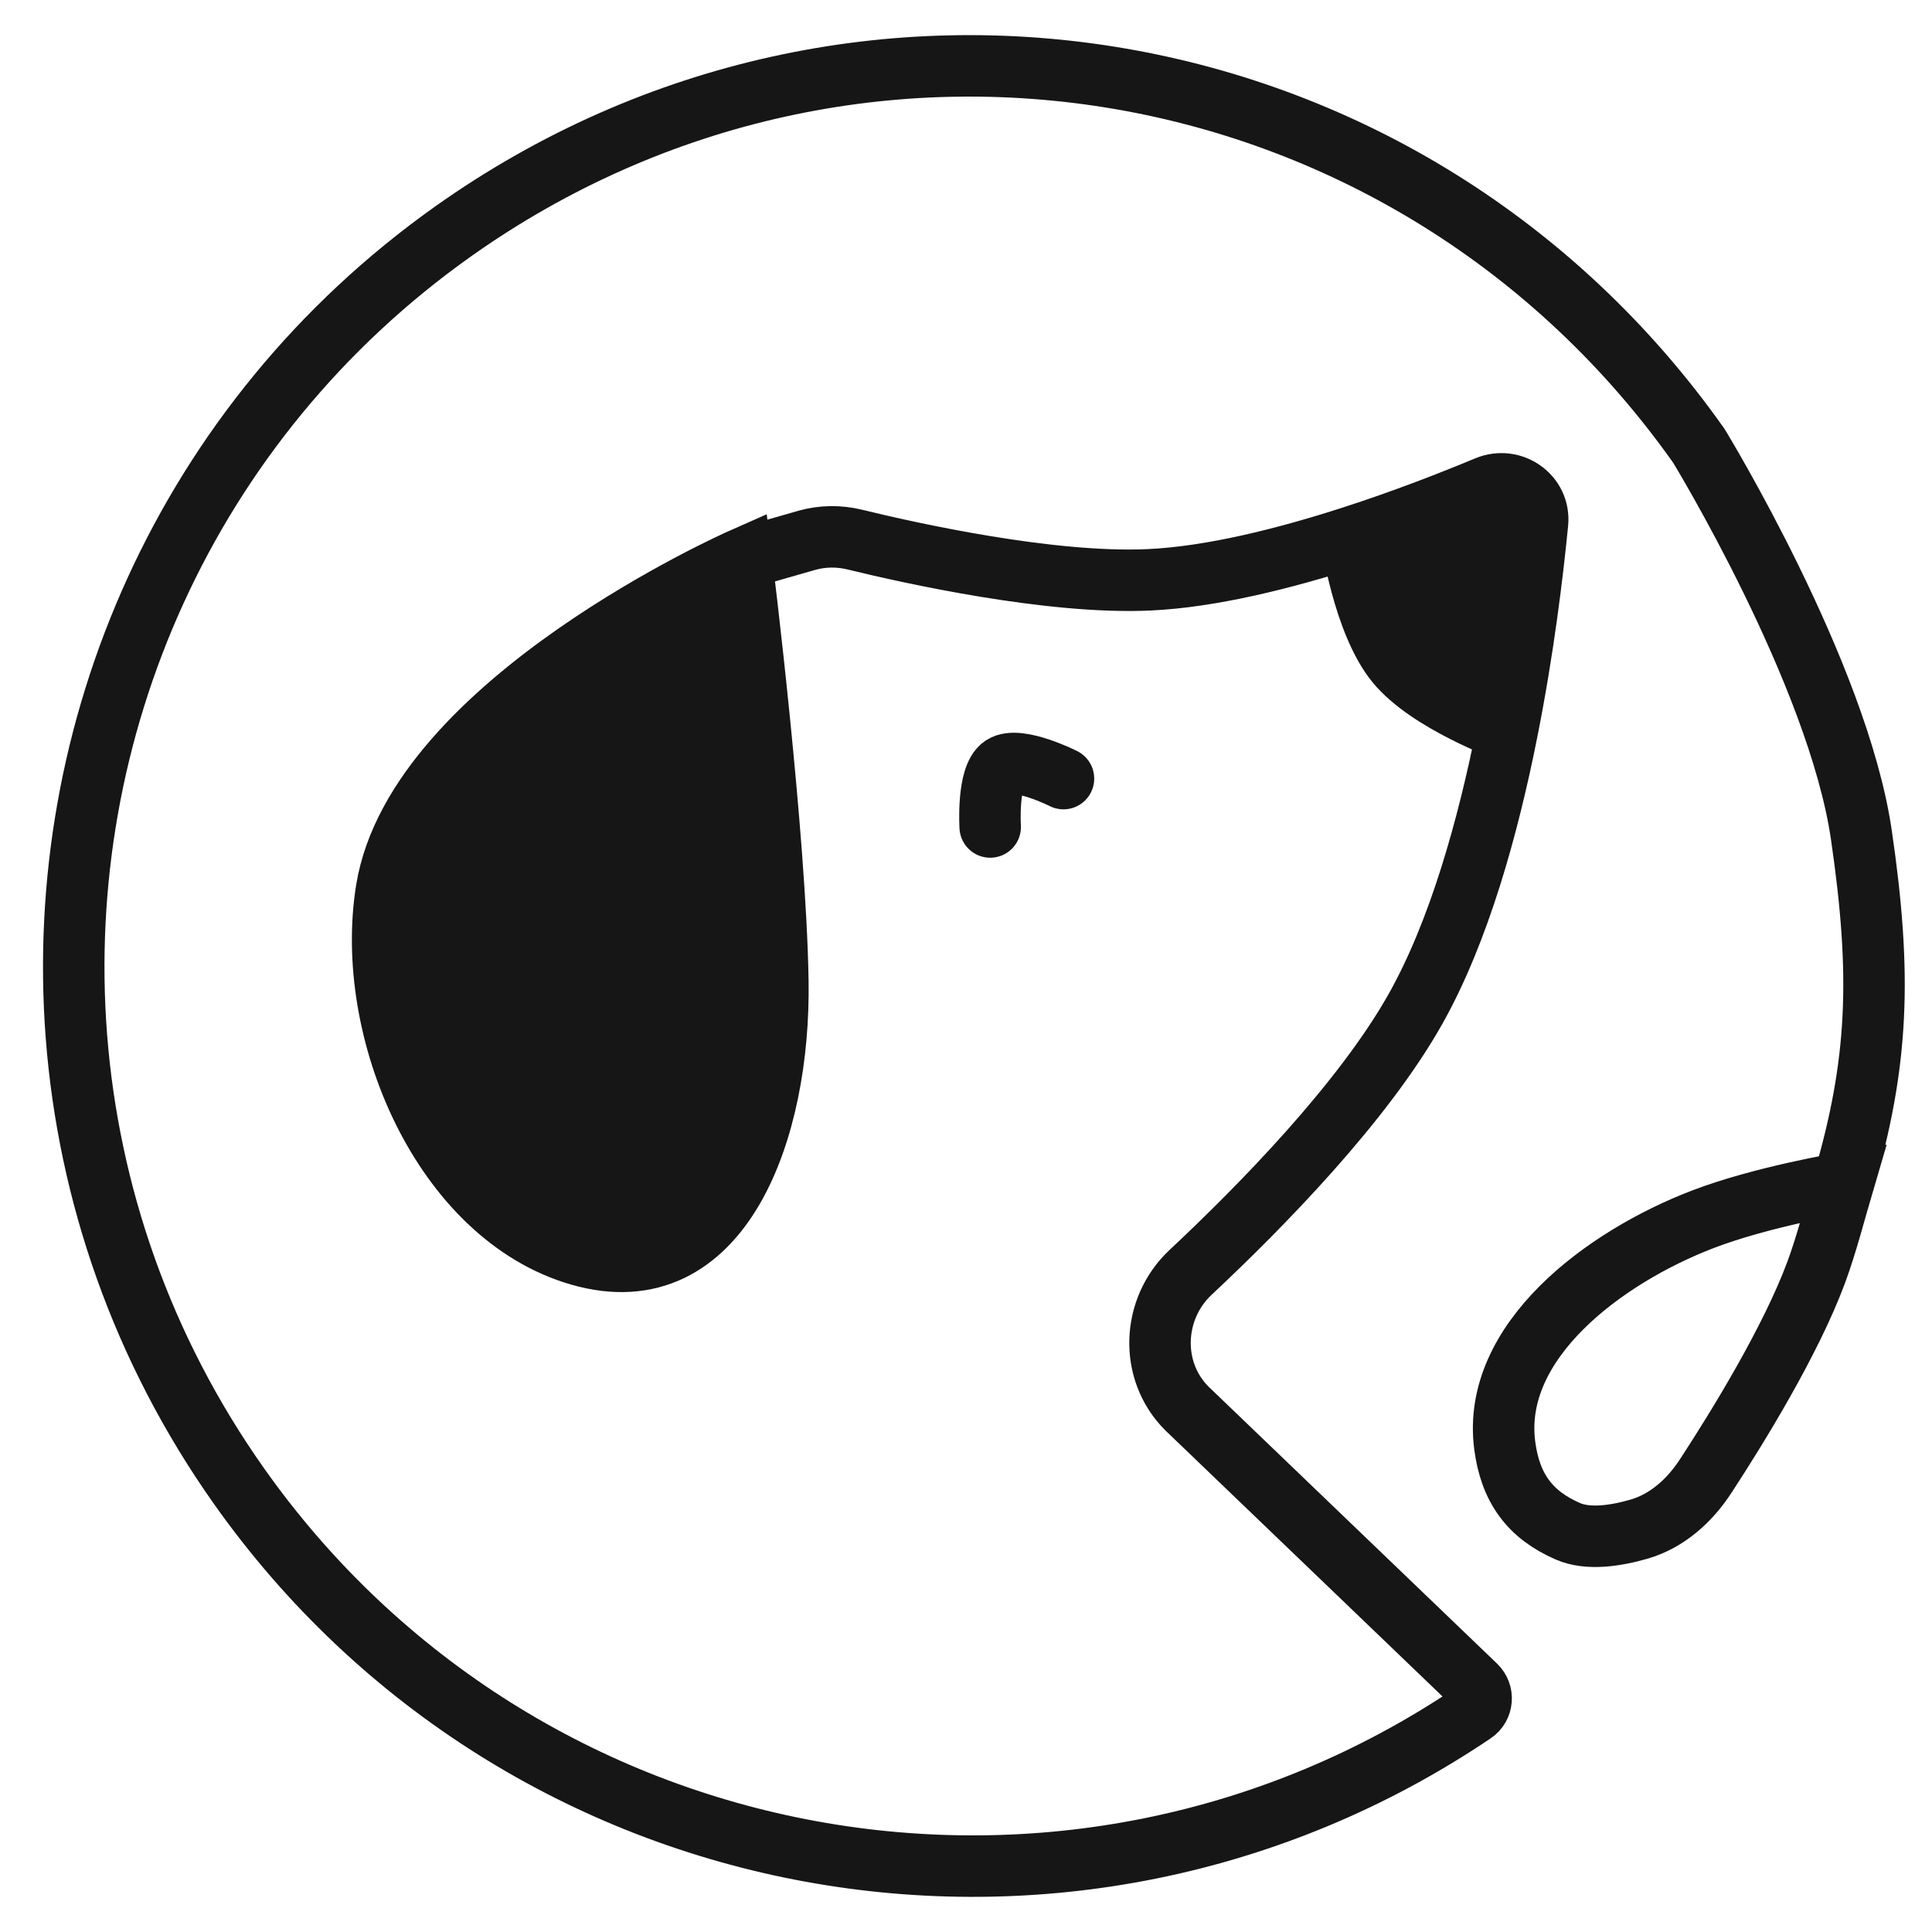 <svg width="44" height="44" viewBox="0 0 44 44" fill="none" xmlns="http://www.w3.org/2000/svg">
<g clip-path="url(#clip0_1730_11230)">
<path d="M35.016 11.908C35.076 11.287 34.441 10.846 33.866 11.085C33.072 11.416 31.973 11.846 30.774 12.232C30.774 12.232 31.048 14.179 31.802 15.097C32.536 15.991 34.326 16.642 34.326 16.642C34.695 14.786 34.904 13.051 35.016 11.908Z" fill="#161616"/>
<path d="M13.204 28.584C16.426 29.512 17.771 25.736 17.715 22.339C17.688 20.69 17.491 18.378 17.296 16.436C17.09 14.377 16.884 12.733 16.884 12.733C16.884 12.733 9.496 16 8.803 20.262C8.282 23.469 10.087 27.687 13.204 28.584Z" fill="#161616"/>
<path d="M16.884 12.733C16.884 12.733 9.496 16 8.803 20.262C8.282 23.469 10.087 27.687 13.204 28.584C16.426 29.512 17.771 25.736 17.715 22.339C17.688 20.69 17.491 18.378 17.296 16.436C17.09 14.377 16.884 12.733 16.884 12.733ZM16.884 12.733L18.37 12.307C18.73 12.204 19.109 12.201 19.472 12.29C20.741 12.6 23.927 13.308 26.169 13.205C27.588 13.14 29.261 12.72 30.774 12.232M41.98 26.943C42.784 24.208 42.858 22.204 42.391 19.012C41.851 15.324 38.69 10.153 38.69 10.153C32.161 0.914 19.54 -1.27 10.318 5.271C4.225 9.594 1.205 16.645 1.74 23.598C2.016 27.168 3.228 30.711 5.443 33.845C11.877 42.95 24.37 45.206 33.558 39.009C33.768 38.867 33.792 38.567 33.608 38.391L27.033 32.079C26.173 31.223 26.23 29.805 27.116 28.976C28.712 27.482 31.037 25.112 32.239 22.974C33.227 21.216 33.889 18.844 34.326 16.642M41.98 26.943C41.809 27.523 41.601 28.334 41.363 28.976C40.783 30.541 39.569 32.509 38.849 33.612C38.482 34.176 37.968 34.641 37.322 34.827C36.8 34.977 36.168 35.075 35.708 34.874C34.839 34.496 34.395 33.886 34.269 32.917C33.961 30.548 36.531 28.631 38.785 27.767C40.129 27.252 41.98 26.943 41.98 26.943ZM30.774 12.232C31.973 11.846 33.072 11.416 33.866 11.085C34.441 10.846 35.076 11.287 35.016 11.908C34.904 13.051 34.695 14.786 34.326 16.642M30.774 12.232C30.774 12.232 31.048 14.179 31.802 15.097C32.536 15.991 34.326 16.642 34.326 16.642" stroke="#161616" stroke-width="1.4" stroke-linecap="round"/>
<path d="M22.551 18.834C22.551 18.834 22.479 17.684 22.834 17.449C23.19 17.214 24.22 17.732 24.22 17.732" stroke="#161616" stroke-width="1.4" stroke-linecap="round"/>
</g>
<defs>
<clipPath id="clip0_1730_11230">
<rect width="44" height="44" fill="white"/>
</clipPath>
</defs>
</svg>
